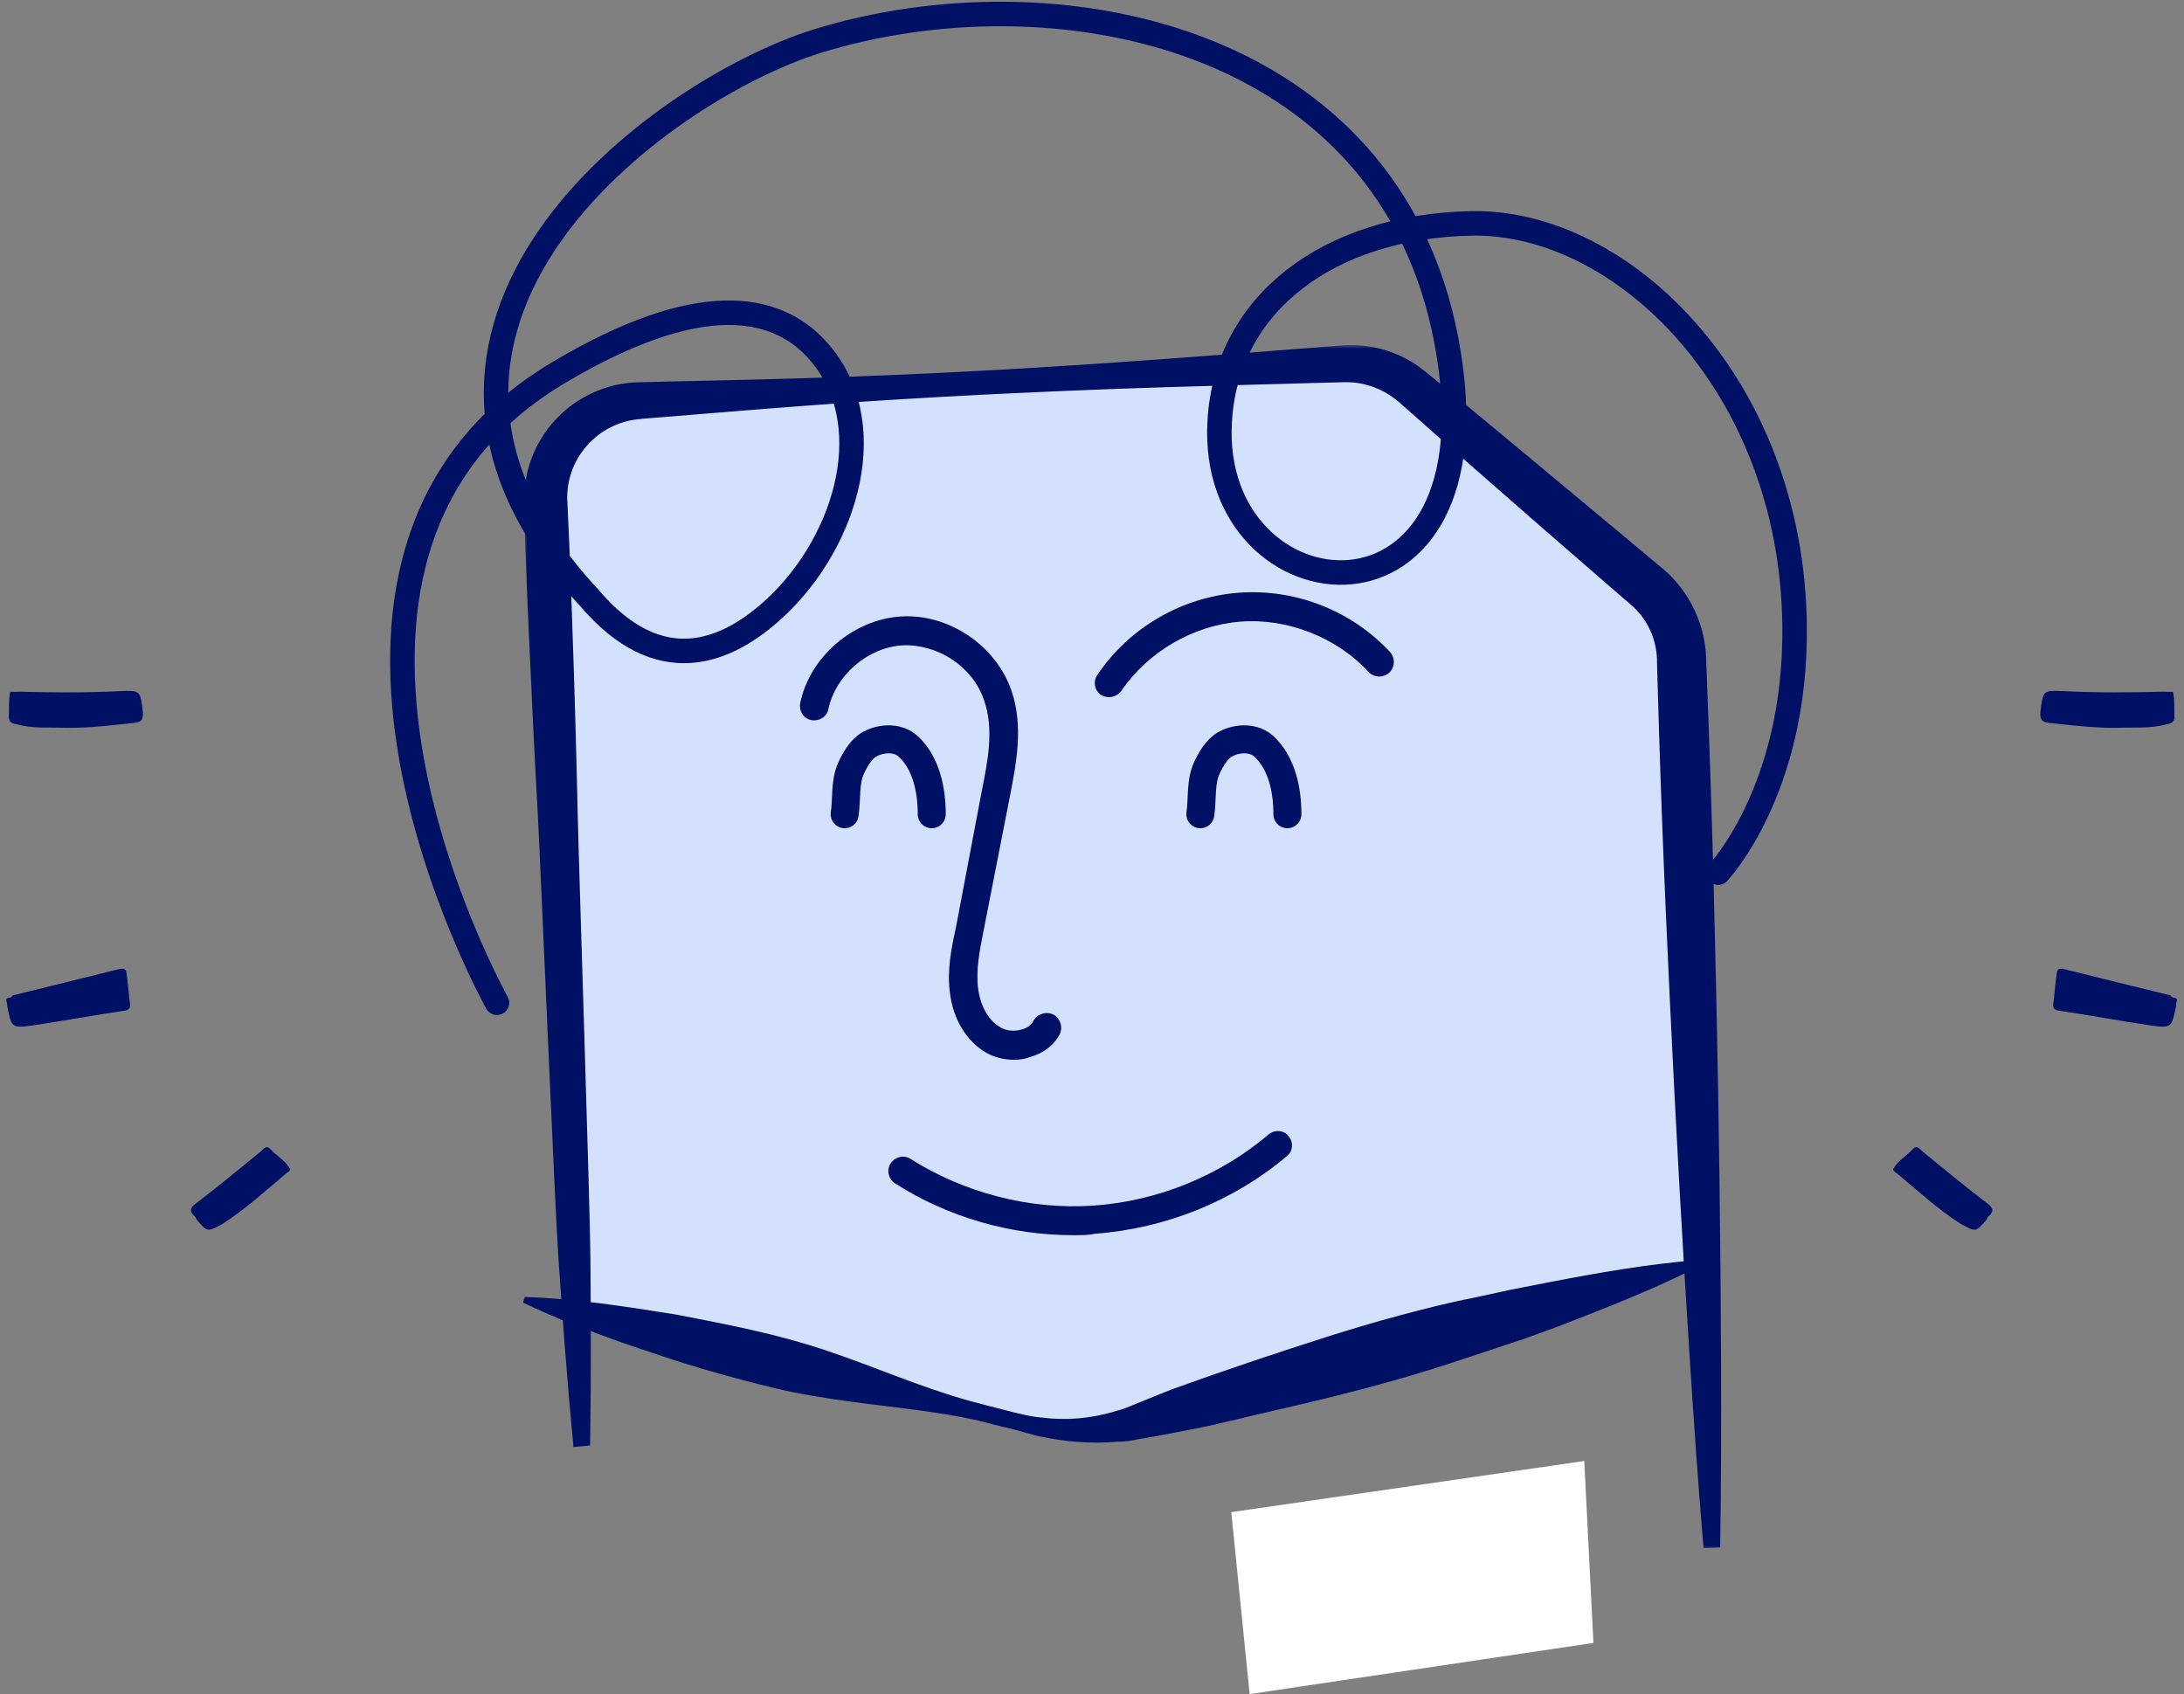 <svg width="312" height="242" viewBox="0 0 312 242" fill="none" xmlns="http://www.w3.org/2000/svg">
<rect x="0" y="0" width="312" height="242" fill="#808080" stroke="none"/>
<path d="M77.604 80.659L80.297 63.435L91.4 58.267L195.443 51.951L214.413 66.306L242.004 89.846L242.904 179.428L217.086 187.353L156.466 204.348L121.056 196.589L83.959 187.712L77.604 80.659Z" fill="#D3E1FF"/>
<g clip-path="url(#clip0)">
<path d="M74.958 185.274C78.637 185.389 82.316 185.734 85.88 186.193C89.444 186.652 93.123 187.227 96.687 187.801C100.251 188.49 103.815 189.179 107.379 189.983C110.943 190.786 114.392 191.705 117.841 192.853C124.739 195.15 131.407 198.136 138.419 200.088C140.144 200.547 141.868 201.007 143.708 201.466C145.432 201.925 147.272 202.385 148.881 202.499C152.33 202.959 155.779 202.614 158.998 201.696C159.803 201.466 160.608 201.236 161.413 200.892L163.942 199.858C165.666 199.169 167.276 198.48 169 197.906C172.449 196.643 175.898 195.495 179.232 194.346C186.13 192.05 193.028 189.753 199.926 187.916C203.375 186.997 206.939 186.078 210.503 185.389L215.791 184.241L221.08 183.208C228.207 181.83 235.335 180.566 242.693 179.992L242.923 180.796C236.37 184.126 229.587 186.767 222.804 189.408L217.746 191.246L212.572 192.968C209.123 194.117 205.674 195.265 202.225 196.298C195.327 198.365 188.199 200.088 181.187 201.696C177.623 202.499 174.174 203.418 170.61 204.107C168.885 204.452 167.046 204.796 165.206 205.141L162.562 205.6C161.642 205.83 160.608 205.944 159.688 205.944C155.779 206.289 151.985 205.944 148.306 205.141C146.467 204.681 144.743 204.107 143.018 203.763C141.294 203.303 139.454 202.844 137.73 202.499C130.602 201.121 123.244 200.662 116.116 199.399C112.552 198.825 108.988 197.906 105.539 196.987C102.09 196.069 98.526 195.035 95.077 193.887C91.628 192.739 88.18 191.59 84.846 190.327C81.397 189.064 78.062 187.686 74.728 186.078L74.958 185.274Z" fill="#001064"/>
</g>
<path d="M226.323 208.699L175.898 216.009L178.518 242.001L227.633 234.691L226.323 208.699Z" fill="white"/>
<path d="M70.999 143.244C70.999 143.244 35.436 79.711 79.682 53.299C99.988 41.178 110.804 43.606 116.565 49.782C126.13 60.037 121.061 77.212 110.804 86.776C103.625 93.469 94.049 97.06 84.132 85.342C48.27 46.741 94.031 13.015 116.659 5.904C150.399 -4.559 198.484 4.787 206.666 48.874C214.849 92.961 172.623 88.593 174.24 60.251C175.149 43.388 189.796 32.316 210.202 31.91C231.719 31.503 255.963 54.969 256.367 89.304C256.67 112.871 245.457 124.655 245.457 124.655" stroke="#001064" stroke-width="3.5" stroke-miterlimit="10" stroke-linecap="round" stroke-linejoin="bevel"/>
<mask id="path-5-outside-1" maskUnits="userSpaceOnUse" x="74.857" y="49.297" width="172" height="172" fill="black">
<rect fill="white" x="74.857" y="49.297" width="172" height="172"/>
<path d="M82.824 205.615C82.015 197.074 81.38 188.533 80.793 179.992C80.206 171.451 78.285 124.784 77.825 116.243C77.349 107.687 76.936 99.146 76.556 90.589C76.365 86.318 76.175 82.032 76.032 77.761L75.921 74.555L75.873 72.951L75.857 72.141V71.935V71.713V71.252C75.873 68.792 76.492 66.347 77.603 64.172C78.159 63.093 78.841 62.061 79.634 61.14C80.428 60.219 81.316 59.378 82.284 58.663C83.252 57.949 84.316 57.346 85.427 56.869C86.537 56.393 87.696 56.044 88.87 55.837C89.457 55.742 90.06 55.663 90.647 55.631L91.092 55.615L91.504 55.599L92.314 55.583L95.519 55.504L101.946 55.361C110.5 55.171 119.069 54.932 127.623 54.567C131.892 54.393 136.176 54.186 140.445 53.948L143.651 53.774L146.856 53.583C148.999 53.456 151.125 53.329 153.267 53.186C161.805 52.646 170.343 51.995 178.88 51.345L191.687 50.344L191.893 50.329L192.115 50.313L192.56 50.297C192.861 50.297 193.163 50.297 193.464 50.297C193.766 50.313 194.067 50.313 194.369 50.344L194.813 50.392L195.257 50.456C195.86 50.535 196.448 50.662 197.019 50.805C197.59 50.964 198.177 51.138 198.733 51.361C199.859 51.805 200.939 52.361 201.922 53.059C202.176 53.234 202.414 53.408 202.652 53.599L203.002 53.869L203.319 54.123L204.557 55.139C211.19 60.552 217.76 66.045 224.33 71.522L234.2 79.746L236.66 81.81L236.819 81.937L236.993 82.079L237.342 82.397C237.581 82.603 237.803 82.826 238.025 83.048C238.247 83.27 238.453 83.508 238.66 83.731C238.866 83.969 239.056 84.207 239.263 84.461C240.802 86.445 241.881 88.795 242.405 91.255C242.468 91.557 242.516 91.875 242.563 92.192C242.595 92.51 242.643 92.811 242.675 93.129L242.706 93.605L242.722 93.843V93.954V94.05L242.754 94.859L242.881 98.066L243.119 104.48C243.278 108.75 243.42 113.037 243.547 117.323C243.674 121.609 243.801 125.88 243.896 130.166C244.008 134.453 244.103 138.723 244.198 143.009C244.388 151.566 244.531 160.139 244.642 168.696C244.753 177.253 244.833 185.826 244.864 194.398C244.896 202.971 244.88 211.528 244.753 220.101L244.277 220.117C243.563 211.576 242.976 203.019 242.421 194.478C241.865 185.937 241.357 177.38 240.881 168.823C240.405 160.266 239.977 151.725 239.564 143.168C239.358 138.898 239.167 134.611 238.977 130.341C238.787 126.07 238.612 121.784 238.453 117.514C238.295 113.243 238.136 108.957 238.009 104.67L237.819 98.257L237.723 95.05L237.707 94.24V94.145V94.066L237.692 93.907L237.676 93.573L237.612 92.922C237.581 92.7 237.549 92.494 237.501 92.272C237.168 90.541 236.438 88.89 235.375 87.477L234.962 86.953C234.819 86.794 234.676 86.62 234.518 86.461C234.359 86.302 234.216 86.144 234.042 85.985L233.804 85.763C233.756 85.731 233.724 85.683 233.677 85.651L233.518 85.525L231.09 83.429L221.394 75.015C214.967 69.363 208.492 63.759 202.081 58.076L200.875 57.012L200.574 56.742L200.304 56.52C200.129 56.361 199.939 56.234 199.764 56.091C199.018 55.52 198.209 55.059 197.368 54.678C196.939 54.488 196.495 54.329 196.051 54.17C195.606 54.044 195.146 53.916 194.686 53.821L194.337 53.758L193.988 53.71C193.75 53.678 193.528 53.663 193.29 53.631C193.052 53.615 192.813 53.599 192.575 53.599H192.226H192.052C191.988 53.599 191.925 53.599 191.861 53.599L179.023 53.948C170.47 54.186 161.9 54.425 153.363 54.79C151.22 54.885 149.094 54.964 146.951 55.075L143.73 55.218L140.524 55.377C136.256 55.583 131.971 55.837 127.702 56.091C119.164 56.615 110.627 57.282 102.089 57.981L95.694 58.505L92.488 58.758L91.695 58.822L91.298 58.87L90.949 58.901C90.473 58.949 90.013 59.044 89.552 59.139C87.728 59.568 85.998 60.41 84.57 61.584C83.856 62.172 83.189 62.839 82.618 63.569C82.046 64.299 81.57 65.093 81.174 65.918C80.777 66.744 80.491 67.633 80.301 68.522C80.11 69.411 80.015 70.332 80.031 71.237L80.317 77.571C80.507 81.841 80.65 86.128 80.793 90.398C81.094 98.955 81.332 107.512 81.523 116.069C81.713 124.626 83.268 171.308 83.348 179.865C83.411 188.437 83.443 196.994 83.316 205.567L82.824 205.615Z"/>
</mask>
<path d="M82.824 205.615C82.015 197.074 81.38 188.533 80.793 179.992C80.206 171.451 78.285 124.784 77.825 116.243C77.349 107.687 76.936 99.146 76.556 90.589C76.365 86.318 76.175 82.032 76.032 77.761L75.921 74.555L75.873 72.951L75.857 72.141V71.935V71.713V71.252C75.873 68.792 76.492 66.347 77.603 64.172C78.159 63.093 78.841 62.061 79.634 61.14C80.428 60.219 81.316 59.378 82.284 58.663C83.252 57.949 84.316 57.346 85.427 56.869C86.537 56.393 87.696 56.044 88.87 55.837C89.457 55.742 90.06 55.663 90.647 55.631L91.092 55.615L91.504 55.599L92.314 55.583L95.519 55.504L101.946 55.361C110.5 55.171 119.069 54.932 127.623 54.567C131.892 54.393 136.176 54.186 140.445 53.948L143.651 53.774L146.856 53.583C148.999 53.456 151.125 53.329 153.267 53.186C161.805 52.646 170.343 51.995 178.88 51.345L191.687 50.344L191.893 50.329L192.115 50.313L192.56 50.297C192.861 50.297 193.163 50.297 193.464 50.297C193.766 50.313 194.067 50.313 194.369 50.344L194.813 50.392L195.257 50.456C195.86 50.535 196.448 50.662 197.019 50.805C197.59 50.964 198.177 51.138 198.733 51.361C199.859 51.805 200.939 52.361 201.922 53.059C202.176 53.234 202.414 53.408 202.652 53.599L203.002 53.869L203.319 54.123L204.557 55.139C211.19 60.552 217.76 66.045 224.33 71.522L234.2 79.746L236.66 81.81L236.819 81.937L236.993 82.079L237.342 82.397C237.581 82.603 237.803 82.826 238.025 83.048C238.247 83.27 238.453 83.508 238.66 83.731C238.866 83.969 239.056 84.207 239.263 84.461C240.802 86.445 241.881 88.795 242.405 91.255C242.468 91.557 242.516 91.875 242.563 92.192C242.595 92.51 242.643 92.811 242.675 93.129L242.706 93.605L242.722 93.843V93.954V94.05L242.754 94.859L242.881 98.066L243.119 104.48C243.278 108.75 243.42 113.037 243.547 117.323C243.674 121.609 243.801 125.88 243.896 130.166C244.008 134.453 244.103 138.723 244.198 143.009C244.388 151.566 244.531 160.139 244.642 168.696C244.753 177.253 244.833 185.826 244.864 194.398C244.896 202.971 244.88 211.528 244.753 220.101L244.277 220.117C243.563 211.576 242.976 203.019 242.421 194.478C241.865 185.937 241.357 177.38 240.881 168.823C240.405 160.266 239.977 151.725 239.564 143.168C239.358 138.898 239.167 134.611 238.977 130.341C238.787 126.07 238.612 121.784 238.453 117.514C238.295 113.243 238.136 108.957 238.009 104.67L237.819 98.257L237.723 95.05L237.707 94.24V94.145V94.066L237.692 93.907L237.676 93.573L237.612 92.922C237.581 92.7 237.549 92.494 237.501 92.272C237.168 90.541 236.438 88.89 235.375 87.477L234.962 86.953C234.819 86.794 234.676 86.62 234.518 86.461C234.359 86.302 234.216 86.144 234.042 85.985L233.804 85.763C233.756 85.731 233.724 85.683 233.677 85.651L233.518 85.525L231.09 83.429L221.394 75.015C214.967 69.363 208.492 63.759 202.081 58.076L200.875 57.012L200.574 56.742L200.304 56.52C200.129 56.361 199.939 56.234 199.764 56.091C199.018 55.52 198.209 55.059 197.368 54.678C196.939 54.488 196.495 54.329 196.051 54.17C195.606 54.044 195.146 53.916 194.686 53.821L194.337 53.758L193.988 53.71C193.75 53.678 193.528 53.663 193.29 53.631C193.052 53.615 192.813 53.599 192.575 53.599H192.226H192.052C191.988 53.599 191.925 53.599 191.861 53.599L179.023 53.948C170.47 54.186 161.9 54.425 153.363 54.79C151.22 54.885 149.094 54.964 146.951 55.075L143.73 55.218L140.524 55.377C136.256 55.583 131.971 55.837 127.702 56.091C119.164 56.615 110.627 57.282 102.089 57.981L95.694 58.505L92.488 58.758L91.695 58.822L91.298 58.87L90.949 58.901C90.473 58.949 90.013 59.044 89.552 59.139C87.728 59.568 85.998 60.41 84.57 61.584C83.856 62.172 83.189 62.839 82.618 63.569C82.046 64.299 81.57 65.093 81.174 65.918C80.777 66.744 80.491 67.633 80.301 68.522C80.11 69.411 80.015 70.332 80.031 71.237L80.317 77.571C80.507 81.841 80.65 86.128 80.793 90.398C81.094 98.955 81.332 107.512 81.523 116.069C81.713 124.626 83.268 171.308 83.348 179.865C83.411 188.437 83.443 196.994 83.316 205.567L82.824 205.615Z" fill="#001064"/>
<path d="M82.824 205.615C82.015 197.074 81.38 188.533 80.793 179.992C80.206 171.451 78.285 124.784 77.825 116.243C77.349 107.687 76.936 99.146 76.556 90.589C76.365 86.318 76.175 82.032 76.032 77.761L75.921 74.555L75.873 72.951L75.857 72.141V71.935V71.713V71.252C75.873 68.792 76.492 66.347 77.603 64.172C78.159 63.093 78.841 62.061 79.634 61.14C80.428 60.219 81.316 59.378 82.284 58.663C83.252 57.949 84.316 57.346 85.427 56.869C86.537 56.393 87.696 56.044 88.87 55.837C89.457 55.742 90.06 55.663 90.647 55.631L91.092 55.615L91.504 55.599L92.314 55.583L95.519 55.504L101.946 55.361C110.5 55.171 119.069 54.932 127.623 54.567C131.892 54.393 136.176 54.186 140.445 53.948L143.651 53.774L146.856 53.583C148.999 53.456 151.125 53.329 153.267 53.186C161.805 52.646 170.343 51.995 178.88 51.345L191.687 50.344L191.893 50.329L192.115 50.313L192.56 50.297C192.861 50.297 193.163 50.297 193.464 50.297C193.766 50.313 194.067 50.313 194.369 50.344L194.813 50.392L195.257 50.456C195.86 50.535 196.448 50.662 197.019 50.805C197.59 50.964 198.177 51.138 198.733 51.361C199.859 51.805 200.939 52.361 201.922 53.059C202.176 53.234 202.414 53.408 202.652 53.599L203.002 53.869L203.319 54.123L204.557 55.139C211.19 60.552 217.76 66.045 224.33 71.522L234.2 79.746L236.66 81.81L236.819 81.937L236.993 82.079L237.342 82.397C237.581 82.603 237.803 82.826 238.025 83.048C238.247 83.27 238.453 83.508 238.66 83.731C238.866 83.969 239.056 84.207 239.263 84.461C240.802 86.445 241.881 88.795 242.405 91.255C242.468 91.557 242.516 91.875 242.563 92.192C242.595 92.51 242.643 92.811 242.675 93.129L242.706 93.605L242.722 93.843V93.954V94.05L242.754 94.859L242.881 98.066L243.119 104.48C243.278 108.75 243.42 113.037 243.547 117.323C243.674 121.609 243.801 125.88 243.896 130.166C244.008 134.453 244.103 138.723 244.198 143.009C244.388 151.566 244.531 160.139 244.642 168.696C244.753 177.253 244.833 185.826 244.864 194.398C244.896 202.971 244.88 211.528 244.753 220.101L244.277 220.117C243.563 211.576 242.976 203.019 242.421 194.478C241.865 185.937 241.357 177.38 240.881 168.823C240.405 160.266 239.977 151.725 239.564 143.168C239.358 138.898 239.167 134.611 238.977 130.341C238.787 126.07 238.612 121.784 238.453 117.514C238.295 113.243 238.136 108.957 238.009 104.67L237.819 98.257L237.723 95.05L237.707 94.24V94.145V94.066L237.692 93.907L237.676 93.573L237.612 92.922C237.581 92.7 237.549 92.494 237.501 92.272C237.168 90.541 236.438 88.89 235.375 87.477L234.962 86.953C234.819 86.794 234.676 86.62 234.518 86.461C234.359 86.302 234.216 86.144 234.042 85.985L233.804 85.763C233.756 85.731 233.724 85.683 233.677 85.651L233.518 85.525L231.09 83.429L221.394 75.015C214.967 69.363 208.492 63.759 202.081 58.076L200.875 57.012L200.574 56.742L200.304 56.52C200.129 56.361 199.939 56.234 199.764 56.091C199.018 55.52 198.209 55.059 197.368 54.678C196.939 54.488 196.495 54.329 196.051 54.17C195.606 54.044 195.146 53.916 194.686 53.821L194.337 53.758L193.988 53.71C193.75 53.678 193.528 53.663 193.29 53.631C193.052 53.615 192.813 53.599 192.575 53.599H192.226H192.052C191.988 53.599 191.925 53.599 191.861 53.599L179.023 53.948C170.47 54.186 161.9 54.425 153.363 54.79C151.22 54.885 149.094 54.964 146.951 55.075L143.73 55.218L140.524 55.377C136.256 55.583 131.971 55.837 127.702 56.091C119.164 56.615 110.627 57.282 102.089 57.981L95.694 58.505L92.488 58.758L91.695 58.822L91.298 58.87L90.949 58.901C90.473 58.949 90.013 59.044 89.552 59.139C87.728 59.568 85.998 60.41 84.57 61.584C83.856 62.172 83.189 62.839 82.618 63.569C82.046 64.299 81.57 65.093 81.174 65.918C80.777 66.744 80.491 67.633 80.301 68.522C80.11 69.411 80.015 70.332 80.031 71.237L80.317 77.571C80.507 81.841 80.65 86.128 80.793 90.398C81.094 98.955 81.332 107.512 81.523 116.069C81.713 124.626 83.268 171.308 83.348 179.865C83.411 188.437 83.443 196.994 83.316 205.567L82.824 205.615Z" stroke="#001064" stroke-width="2" mask="url(#path-5-outside-1)"/>
<path fill-rule="evenodd" clip-rule="evenodd" d="M310.43 98.819C310.684 99.948 310.581 101.113 310.627 102.336C310.697 103.051 310.225 103.387 309.512 103.459C307.2 104.126 304.727 103.87 302.288 103.972C299.194 103.996 295.916 103.605 292.787 103.271C291.625 103.172 291.441 102.757 291.487 101.742C291.83 98.603 291.83 98.603 294.867 98.73C299.572 98.977 304.391 98.923 309.061 98.812C309.568 98.833 310.074 98.855 310.43 98.819Z" fill="#001064"/>
<path fill-rule="evenodd" clip-rule="evenodd" d="M310.491 142.52C310.997 142.541 311.089 142.748 310.917 143.199C310.859 143.349 310.894 143.707 310.837 143.857C310.251 146.731 310.194 146.881 307.421 146.512C303.039 145.871 298.564 145.024 294.181 144.384C293.525 144.305 293.284 144.041 293.307 143.534C293.524 142.068 293.593 140.545 293.811 139.079C293.891 138.421 294.098 138.328 294.754 138.406C299.919 139.69 305.084 140.973 310.1 142.199C310.192 142.406 310.341 142.463 310.491 142.52Z" fill="#001064"/>
<path fill-rule="evenodd" clip-rule="evenodd" d="M280.141 174.856C276.839 172.736 273.916 170.071 270.936 167.557C270.787 167.5 270.395 167.178 270.453 167.028C271.119 165.734 272.362 165.175 273.27 164.145C273.856 163.508 274.282 164.187 274.673 164.508C277.803 167.08 280.933 169.651 284.12 172.072C284.753 172.658 284.788 173.016 284.201 173.652C283.994 173.745 283.879 174.046 283.822 174.196C282.27 176.013 282.27 176.013 280.141 174.856Z" fill="#001064"/>
<path fill-rule="evenodd" clip-rule="evenodd" d="M1.464 98.819C1.211 99.948 1.314 101.113 1.267 102.336C1.198 103.051 1.669 103.387 2.383 103.459C4.694 104.126 7.168 103.87 9.606 103.972C12.7 103.996 15.979 103.605 19.108 103.271C20.269 103.172 20.453 102.757 20.408 101.742C20.064 98.603 20.064 98.603 17.027 98.73C12.323 98.977 7.503 98.923 2.833 98.812C2.327 98.833 1.821 98.855 1.464 98.819Z" fill="#001064"/>
<path fill-rule="evenodd" clip-rule="evenodd" d="M1.403 142.52C0.897 142.541 0.805 142.748 0.978 143.199C1.035 143.349 1 143.707 1.058 143.857C1.643 146.731 1.701 146.881 4.473 146.512C8.856 145.871 13.331 145.024 17.713 144.384C18.369 144.305 18.611 144.041 18.588 143.534C18.37 142.068 18.302 140.545 18.084 139.079C18.003 138.421 17.797 138.328 17.141 138.406C11.976 139.69 6.81 140.973 1.795 142.199C1.703 142.406 1.553 142.463 1.403 142.52Z" fill="#001064"/>
<path fill-rule="evenodd" clip-rule="evenodd" d="M31.753 174.856C35.055 172.736 37.978 170.071 40.958 167.557C41.108 167.5 41.499 167.178 41.442 167.028C40.775 165.734 39.533 165.175 38.625 164.145C38.038 163.508 37.612 164.187 37.221 164.508C34.092 167.08 30.962 169.651 27.774 172.072C27.142 172.658 27.107 173.016 27.693 173.652C27.9 173.745 28.015 174.046 28.073 174.196C29.625 176.013 29.625 176.013 31.753 174.856Z" fill="#001064"/>
<path d="M158.457 99.585C158.034 99.585 157.61 99.479 157.293 99.268C156.34 98.634 156.128 97.365 156.763 96.413C161.315 89.647 168.83 85.312 176.875 84.678C185.025 84.043 193.07 87.215 198.574 93.136C199.315 93.982 199.315 95.25 198.468 96.096C197.621 96.836 196.351 96.836 195.504 95.99C190.953 91.021 183.861 88.272 177.192 88.801C170.418 89.33 163.961 93.136 160.151 98.739C159.727 99.268 159.092 99.585 158.457 99.585Z" fill="#001064"/>
<path d="M144.908 151.393C143.532 151.393 142.156 151.076 140.992 150.441C138.134 148.855 136.123 145.578 135.699 141.772C135.276 138.6 135.911 135.428 136.546 132.574L140.251 113.014C141.098 108.785 142.05 104.133 140.568 100.01C138.981 95.252 134.006 91.974 128.925 92.186C123.95 92.503 119.398 96.415 118.34 101.278C118.128 102.441 116.964 103.076 115.905 102.864C114.741 102.653 114.106 101.49 114.318 100.432C115.694 93.772 121.939 88.485 128.713 88.062C135.488 87.639 142.262 92.186 144.485 98.635C146.284 103.816 145.12 109.314 144.273 113.754L140.462 133.208C139.933 135.851 139.404 138.6 139.722 141.137C140.039 143.675 141.203 145.789 142.897 146.741C143.744 147.27 144.908 147.375 145.967 147.058C146.39 146.952 147.237 146.635 147.66 145.789C148.189 144.838 149.46 144.415 150.518 144.944C151.471 145.472 151.894 146.741 151.365 147.798C150.518 149.384 149.036 150.441 147.237 150.97C146.39 151.287 145.649 151.393 144.908 151.393Z" fill="#001064"/>
<path d="M153.376 176.448C144.378 176.448 135.487 173.911 127.866 169.047C126.913 168.413 126.596 167.144 127.231 166.192C127.866 165.241 129.136 164.924 130.089 165.558C137.816 170.422 147.13 172.853 156.234 172.219C165.337 171.585 174.228 167.99 181.214 162.069C182.061 161.329 183.437 161.435 184.072 162.281C184.813 163.126 184.707 164.501 183.86 165.135C176.239 171.585 166.501 175.496 156.445 176.237C155.493 176.448 154.434 176.448 153.376 176.448Z" fill="#001064"/>
<path d="M171.477 116.311C171.797 114.188 171.472 111.703 172.403 109.71C172.994 108.445 173.822 106.959 175.122 106.267C176.788 105.379 179.155 105.29 180.606 106.663C183.169 109.088 183.914 112.929 183.914 116.311" stroke="#001064" stroke-width="4" stroke-linecap="round" stroke-linejoin="round"/>
<path d="M120.668 116.311C120.989 114.188 120.663 111.703 121.594 109.71C122.185 108.445 123.014 106.959 124.314 106.267C125.979 105.379 128.347 105.29 129.797 106.663C132.36 109.088 133.105 112.929 133.105 116.311" stroke="#001064" stroke-width="4" stroke-linecap="round" stroke-linejoin="round"/>
<defs>
<clipPath id="clip0">
<rect width="168.195" height="50.986" fill="white" transform="translate(74.728 179.992)"/>
</clipPath>
</defs>
</svg>
